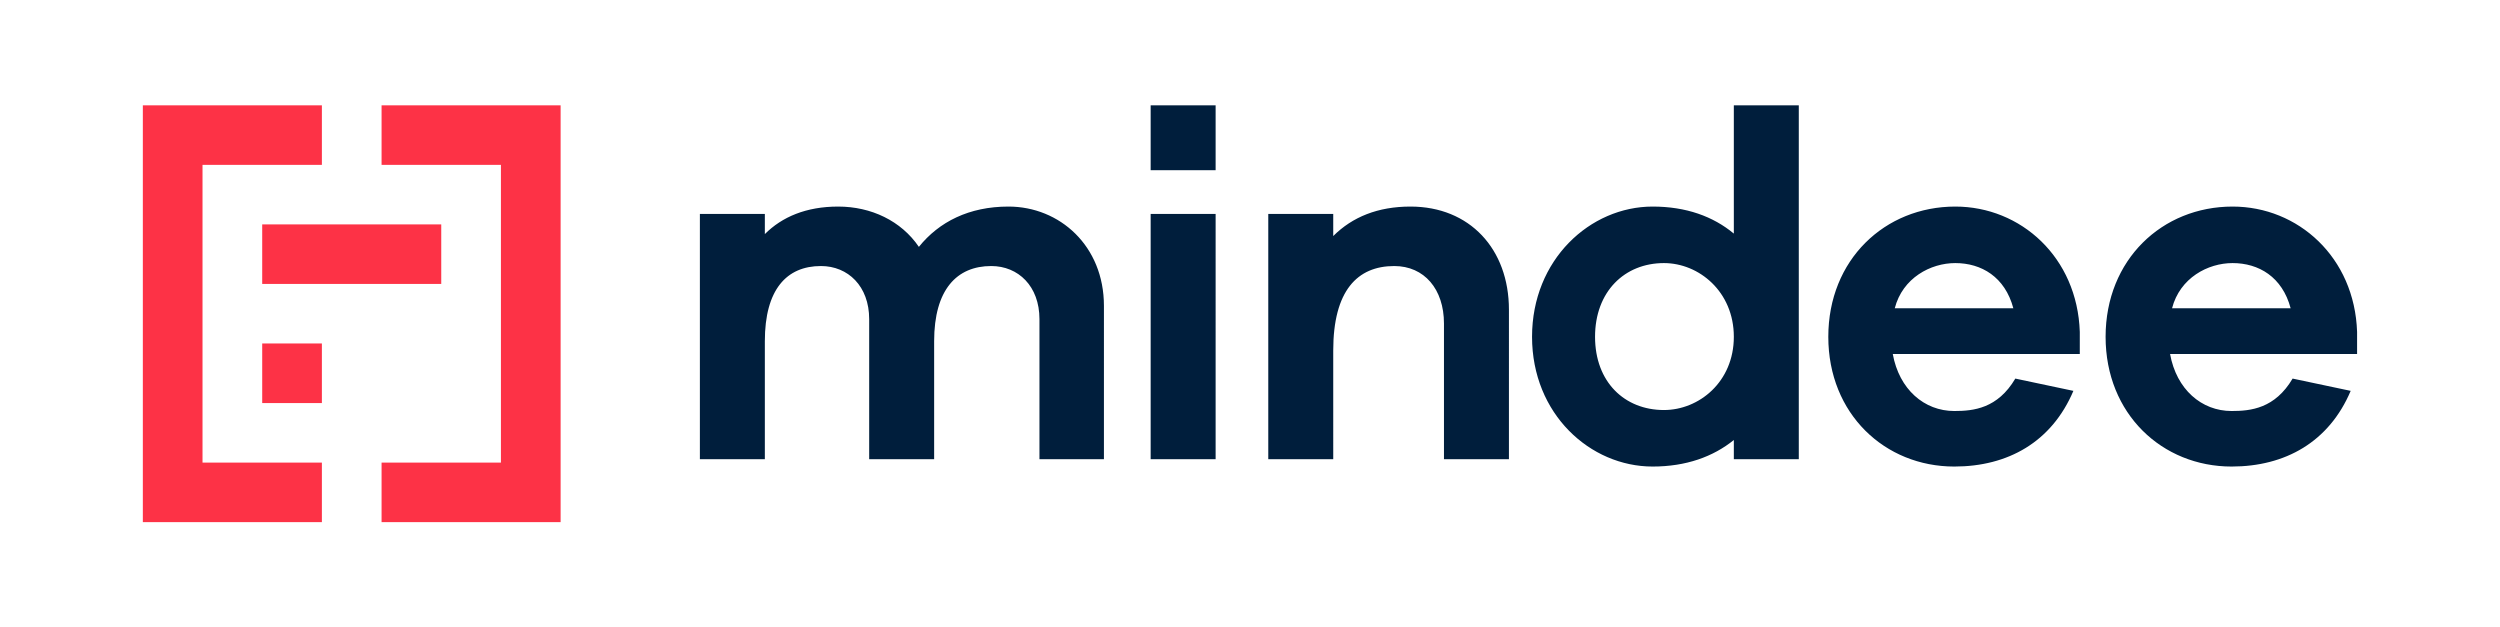 <?xml version="1.0" encoding="UTF-8" standalone="no"?>
<svg
   width="1500"
   height="376.473"
   viewBox="0 0 1500 376.473"
   version="1.1"
   id="svg19"
   xmlns="http://www.w3.org/2000/svg"
   xmlns:svg="http://www.w3.org/2000/svg"
   xmlns:rdf="http://www.w3.org/1999/02/22-rdf-syntax-ns#"
   xmlns:cc="http://creativecommons.org/ns#"
   xmlns:dc="http://purl.org/dc/elements/1.1/">
  <defs
     id="defs23" />
  <!-- Generator: Sketch 61.2 (89653) - https://sketch.com -->
  <title
     id="title9">Logo - Red &amp; Black</title>
  <desc
     id="desc11">Created with Sketch.</desc>
  <g
     id="Logo"
     stroke="none"
     stroke-width="1"
     fill="none"
     fill-rule="evenodd"
     transform="matrix(2.084,0,0,2.084,85.703,63.192)">
    <g
       id="Logo---Red-&amp;-Black"
       transform="translate(-120,-120)">
      <g
         transform="translate(120,120)"
         id="g15">
        <path
           d="M 476.762,9.0215529e-4 V 101.877 h -18.703 v -5.518 c -5.952,4.81 -13.745,7.641 -23.38,7.641 -17.995,0 -34.715,-15.14 -34.715,-37.355 0,-22.215 16.72,-37.496 34.715,-37.496 9.635,0 17.428,2.83 23.38,7.782 V 9.0215529e-4 Z M 521.816,29.15 c 18.845,0 35.14,14.573 35.849,36.082 v 6.368 h -53.843 c 1.842,10.187 9.068,16.412 17.711,16.412 5.527,0 12.469,-0.707 17.57,-9.338 l 16.72,3.537 c -6.234,14.715 -18.845,21.79 -34.29,21.79 -19.979,0 -36.273,-15.14 -36.273,-37.355 0,-22.214 16.294,-37.496 36.556,-37.496 z m 79.836,0 c 18.844,0 35.139,14.573 35.848,36.082 v 6.368 h -53.843 c 1.842,10.187 9.068,16.412 17.711,16.412 5.527,0 12.469,-0.707 17.571,-9.338 l 16.719,3.537 c -6.234,14.715 -18.845,21.79 -34.29,21.79 -19.979,0 -36.273,-15.14 -36.273,-37.355 0,-22.214 16.294,-37.496 36.557,-37.496 z M 249.218,29.15 c 14.735,0 27.488,11.319 27.488,28.582 V 101.878 H 258.144 V 61.552 c 0,-9.48 -6.092,-15.281 -13.886,-15.281 -9.918,0 -16.436,6.791 -16.436,21.648 V 101.878 H 209.119 V 61.552 c 0,-9.48 -6.093,-15.281 -13.886,-15.281 -9.918,0 -16.153,6.791 -16.153,21.648 V 101.878 H 160.377 V 31.272 h 18.703 v 5.802 c 4.959,-4.954 11.901,-7.923 21.111,-7.923 9.494,0 18.137,4.103 23.238,11.602 C 229.239,33.536 237.882,29.15 249.218,29.15 Z m 59.645,2.122 V 101.878 H 290.159 V 31.272 Z m 56.108,-2.122 c 17.003,0 28.338,12.168 28.338,29.713 V 101.878 H 374.606 V 62.826 c 0,-9.905 -5.668,-16.554 -14.31,-16.554 -10.627,0 -17.571,7.074 -17.571,24.336 V 101.878 H 324.022 V 31.272 h 18.703 v 6.367 c 5.527,-5.519 12.894,-8.489 22.246,-8.489 z m 72.968,16.271 c -11.336,0 -19.837,8.206 -19.837,21.224 0,13.018 8.501,21.083 19.837,21.083 10.06,0 20.12,-8.065 20.12,-21.083 0,-13.018 -10.06,-21.224 -20.12,-21.224 z m 83.877,-1.01e-4 c -7.084,0 -15.161,4.245 -17.428,13.018 h 34.148 C 536.127,49.383 529.325,45.421 521.816,45.421 Z m 79.836,0 c -7.085,0 -15.162,4.245 -17.429,13.018 h 34.148 C 615.962,49.383 609.162,45.421 601.652,45.421 Z M 308.863,7e-4 V 18.679 H 290.159 V 7e-4 Z"
           id="Font"
           fill="#001e3c" />
        <path
           d="m 120.283,3e-4 v 120 H 68.733 v -17.143 H 103.099 V 17.143 H 68.733 V 3e-4 Z M 51.55,0 V 17.143 H 17.183 v 85.715 H 51.55 V 120 H 0 V 0 Z m -2.01e-4,68.571 v 17.144 H 34.367 v -17.144 z m 34.366,-34.284 v 17.143 H 34.366 v -17.143 z"
           id="Icon"
           fill="#fd3246" />
      </g>
    </g>
  </g>
</svg>
